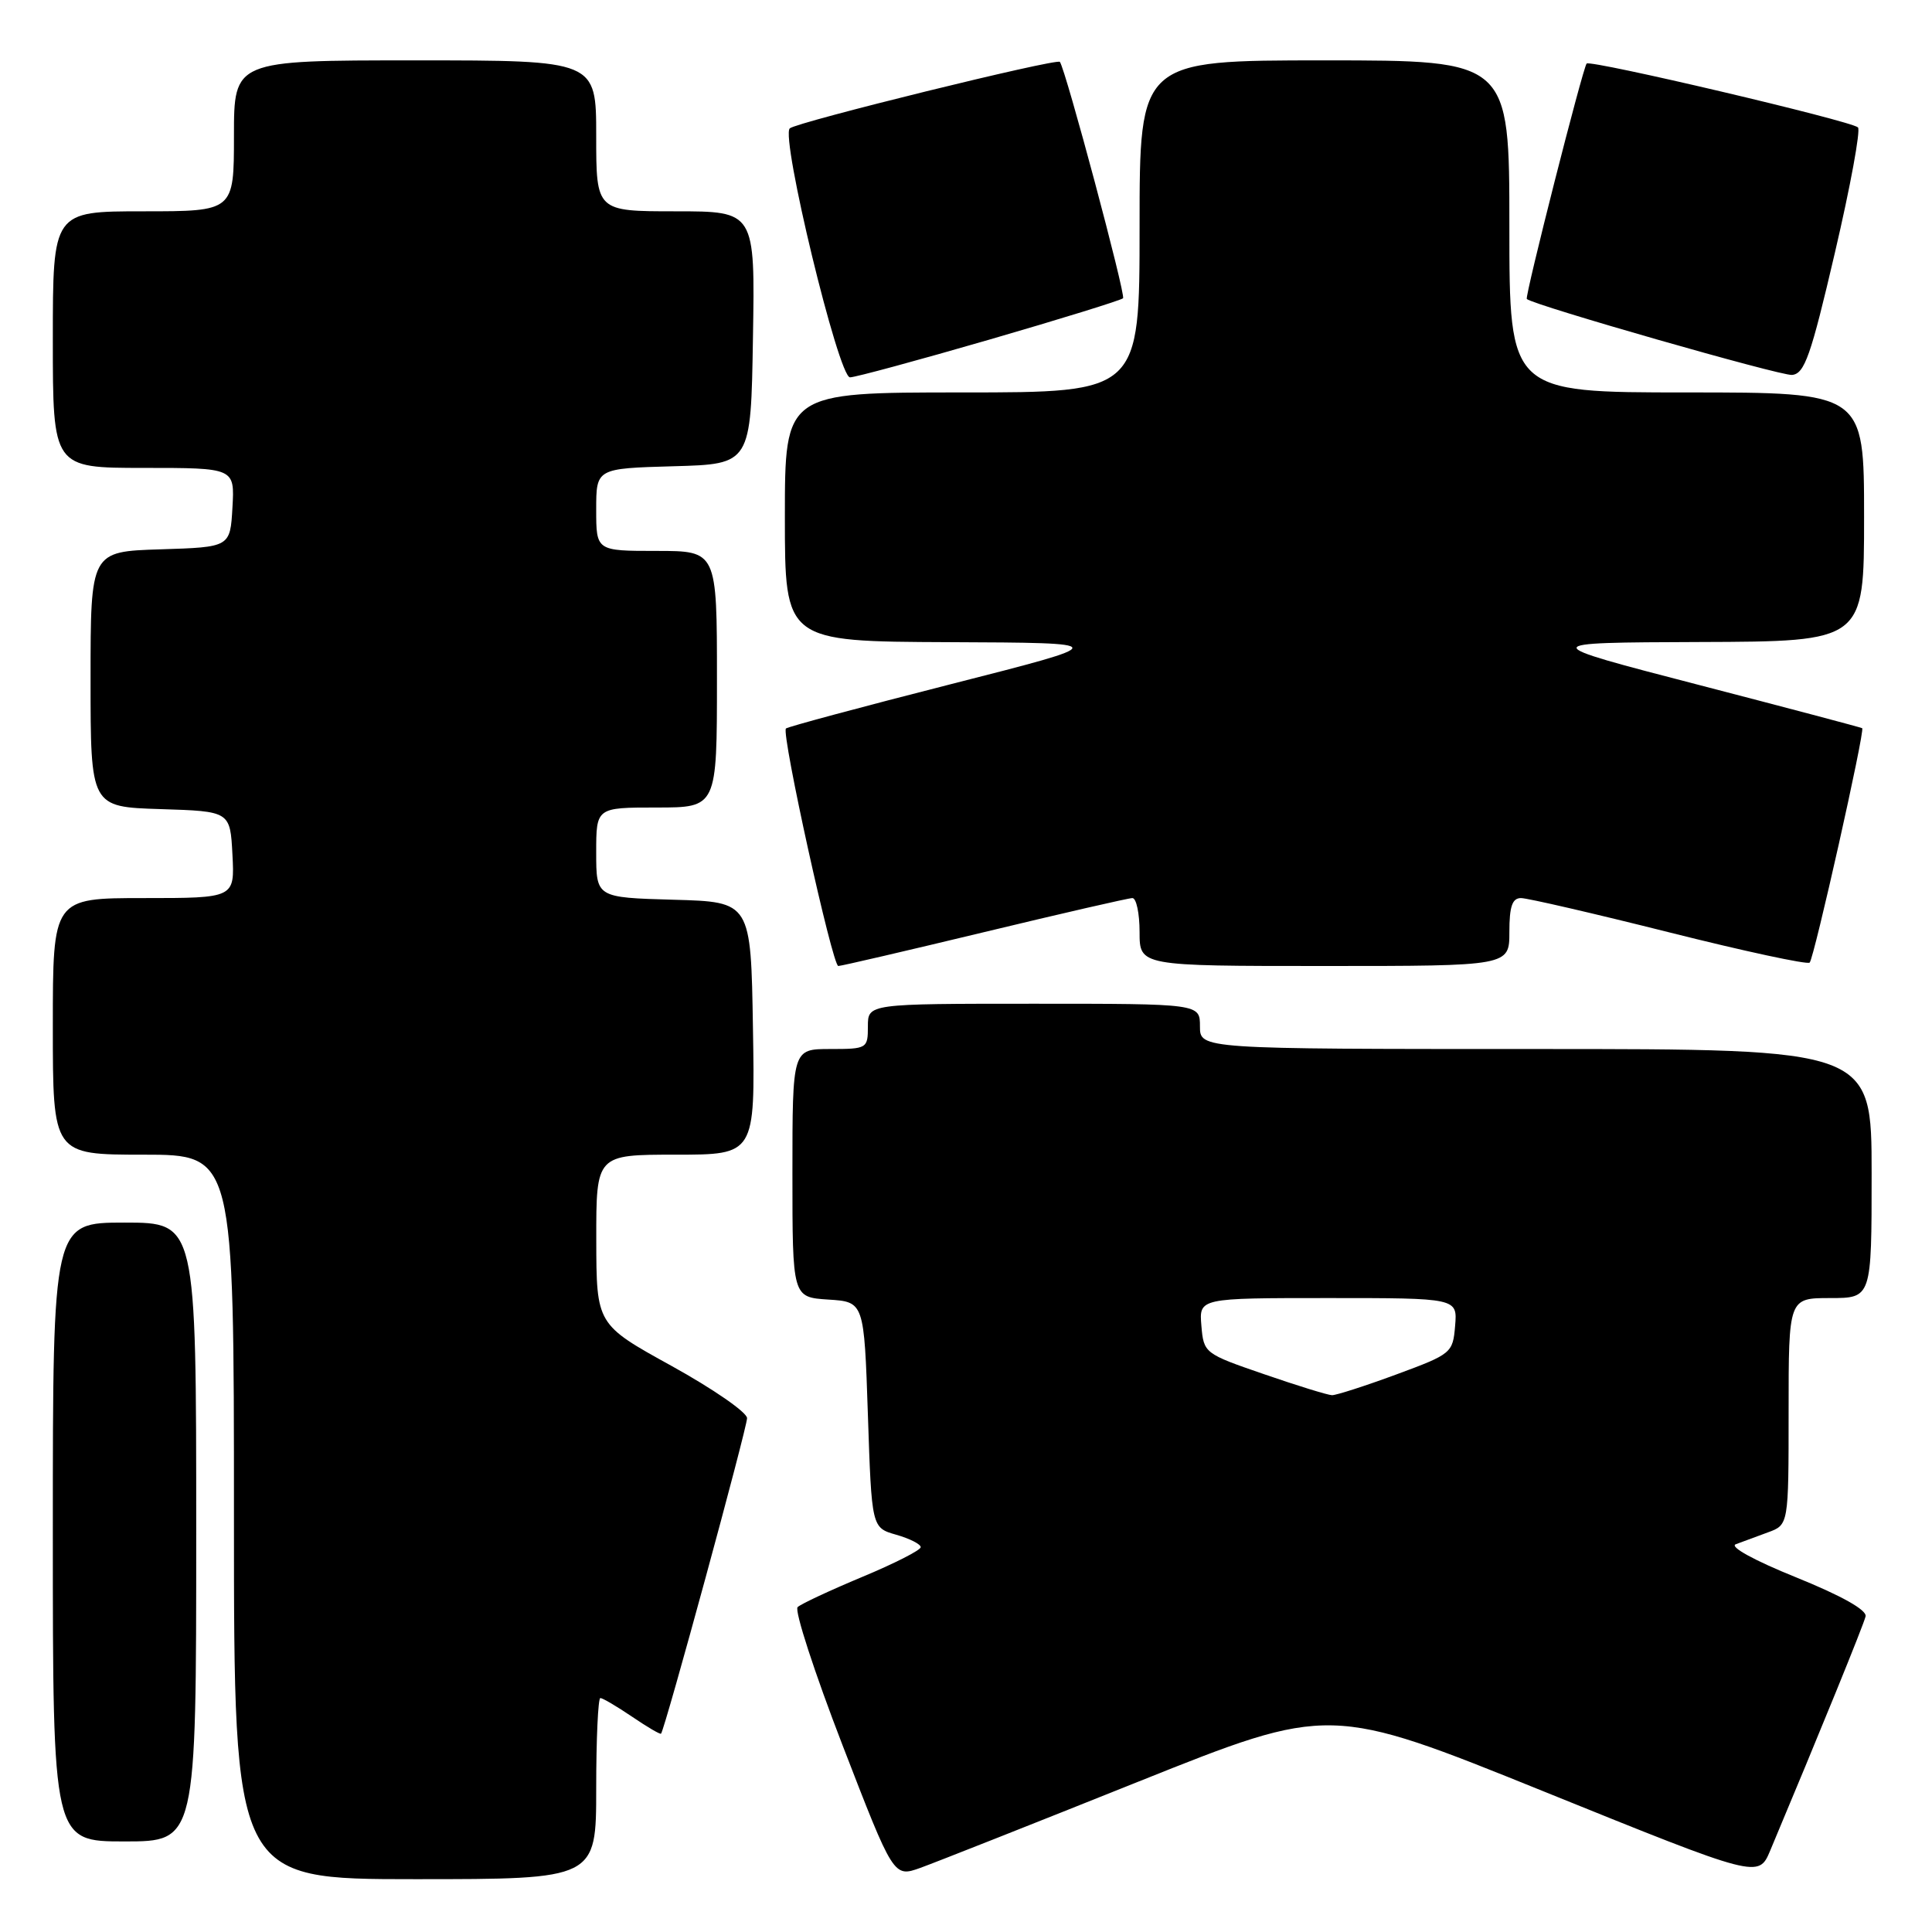 <?xml version="1.0" encoding="UTF-8" standalone="no"?>
<!DOCTYPE svg PUBLIC "-//W3C//DTD SVG 1.1//EN" "http://www.w3.org/Graphics/SVG/1.1/DTD/svg11.dtd" >
<svg xmlns="http://www.w3.org/2000/svg" xmlns:xlink="http://www.w3.org/1999/xlink" version="1.1" viewBox="0 0 256 256">
 <g >
 <path fill="currentColor"
d=" M 79.00 237.00 C 79.00 230.40 79.25 225.00 79.55 225.00 C 79.86 225.00 81.74 226.11 83.75 227.47 C 85.75 228.83 87.48 229.85 87.59 229.72 C 88.10 229.16 99.00 189.17 98.99 187.91 C 98.98 187.14 94.48 184.03 89.00 181.00 C 79.03 175.50 79.03 175.50 79.01 164.25 C 79.00 153.00 79.00 153.00 89.52 153.00 C 100.05 153.00 100.05 153.00 99.77 136.25 C 99.50 119.50 99.50 119.50 89.25 119.22 C 79.00 118.93 79.00 118.93 79.00 112.97 C 79.00 107.00 79.00 107.00 87.00 107.00 C 95.00 107.00 95.00 107.00 95.00 90.00 C 95.00 73.00 95.00 73.00 87.00 73.00 C 79.00 73.00 79.00 73.00 79.00 67.53 C 79.00 62.07 79.00 62.07 89.25 61.78 C 99.50 61.50 99.50 61.50 99.77 44.75 C 100.05 28.00 100.05 28.00 89.52 28.00 C 79.00 28.00 79.00 28.00 79.00 18.00 C 79.00 8.00 79.00 8.00 55.00 8.00 C 31.00 8.00 31.00 8.00 31.00 18.00 C 31.00 28.00 31.00 28.00 19.00 28.00 C 7.00 28.00 7.00 28.00 7.00 45.00 C 7.00 62.00 7.00 62.00 19.05 62.00 C 31.10 62.00 31.10 62.00 30.80 67.25 C 30.50 72.50 30.50 72.50 21.25 72.79 C 12.00 73.08 12.00 73.08 12.00 90.00 C 12.00 106.92 12.00 106.92 21.25 107.21 C 30.50 107.50 30.50 107.50 30.80 113.25 C 31.10 119.00 31.10 119.00 19.05 119.00 C 7.00 119.00 7.00 119.00 7.00 136.00 C 7.00 153.00 7.00 153.00 19.00 153.00 C 31.00 153.00 31.00 153.00 31.00 201.00 C 31.00 249.00 31.00 249.00 55.00 249.00 C 79.00 249.00 79.00 249.00 79.00 237.00 Z  M 150.86 236.07 C 176.22 225.92 176.22 225.92 204.62 237.40 C 233.02 248.89 233.02 248.89 234.57 245.19 C 241.09 229.66 246.95 215.28 247.20 214.18 C 247.39 213.34 244.03 211.45 238.00 209.01 C 232.44 206.77 229.12 204.94 230.00 204.62 C 230.82 204.31 232.74 203.61 234.25 203.05 C 237.00 202.05 237.00 202.05 237.00 187.02 C 237.00 172.00 237.00 172.00 242.50 172.00 C 248.00 172.00 248.00 172.00 248.00 155.50 C 248.00 139.00 248.00 139.00 203.50 139.00 C 159.00 139.00 159.00 139.00 159.00 136.00 C 159.00 133.00 159.00 133.00 137.00 133.00 C 115.00 133.00 115.00 133.00 115.00 136.00 C 115.00 138.93 114.89 139.00 110.00 139.00 C 105.00 139.00 105.00 139.00 105.00 155.45 C 105.00 171.89 105.00 171.89 109.75 172.20 C 114.50 172.50 114.50 172.50 115.00 187.46 C 115.50 202.43 115.50 202.43 118.75 203.36 C 120.54 203.87 122.00 204.61 122.00 205.01 C 122.00 205.40 118.51 207.18 114.25 208.95 C 109.99 210.73 106.13 212.53 105.69 212.95 C 105.24 213.38 107.92 221.61 111.64 231.25 C 118.41 248.77 118.41 248.77 121.96 247.50 C 123.90 246.80 136.91 241.66 150.86 236.07 Z  M 26.00 203.00 C 26.00 162.00 26.00 162.00 16.50 162.00 C 7.00 162.00 7.00 162.00 7.00 203.00 C 7.00 244.00 7.00 244.00 16.50 244.00 C 26.00 244.00 26.00 244.00 26.00 203.00 Z  M 130.45 123.50 C 140.71 121.03 149.53 119.00 150.05 119.00 C 150.57 119.00 151.00 121.03 151.00 123.50 C 151.00 128.00 151.00 128.00 175.50 128.00 C 200.00 128.00 200.00 128.00 200.00 123.50 C 200.00 120.11 200.38 119.00 201.54 119.00 C 202.39 119.00 211.22 121.04 221.17 123.54 C 231.11 126.04 239.49 127.84 239.79 127.55 C 240.38 126.95 247.15 96.77 246.75 96.49 C 246.61 96.39 236.82 93.80 225.00 90.73 C 203.50 85.15 203.50 85.15 225.25 85.07 C 247.00 85.00 247.00 85.00 247.00 68.50 C 247.00 52.00 247.00 52.00 223.50 52.00 C 200.00 52.00 200.00 52.00 200.00 30.00 C 200.00 8.00 200.00 8.00 175.50 8.00 C 151.00 8.00 151.00 8.00 151.00 30.00 C 151.00 52.00 151.00 52.00 127.50 52.00 C 104.00 52.00 104.00 52.00 104.00 68.50 C 104.00 85.00 104.00 85.00 125.75 85.09 C 147.50 85.18 147.50 85.18 126.02 90.65 C 114.21 93.66 104.36 96.31 104.14 96.53 C 103.50 97.17 110.30 128.00 111.08 128.00 C 111.47 128.00 120.18 125.97 130.45 123.50 Z  M 131.10 45.00 C 140.58 42.25 148.55 39.78 148.81 39.52 C 149.20 39.13 141.22 9.27 140.44 8.20 C 140.07 7.68 105.55 16.18 104.65 17.01 C 103.41 18.16 111.11 50.00 112.63 50.00 C 113.31 50.00 121.62 47.75 131.10 45.00 Z  M 243.13 33.50 C 245.19 24.70 246.56 17.22 246.19 16.88 C 245.22 16.00 210.77 7.90 210.24 8.42 C 209.75 8.91 202.01 39.35 202.31 39.62 C 203.24 40.45 235.96 49.82 237.45 49.68 C 239.11 49.53 239.94 47.19 243.13 33.50 Z  M 167.50 182.09 C 159.59 179.37 159.50 179.30 159.19 175.67 C 158.88 172.00 158.88 172.00 176.00 172.00 C 193.12 172.00 193.12 172.00 192.81 175.68 C 192.51 179.28 192.34 179.42 185.00 182.13 C 180.88 183.65 177.05 184.88 176.50 184.87 C 175.95 184.86 171.90 183.61 167.50 182.09 Z "/>
</g>
</svg>